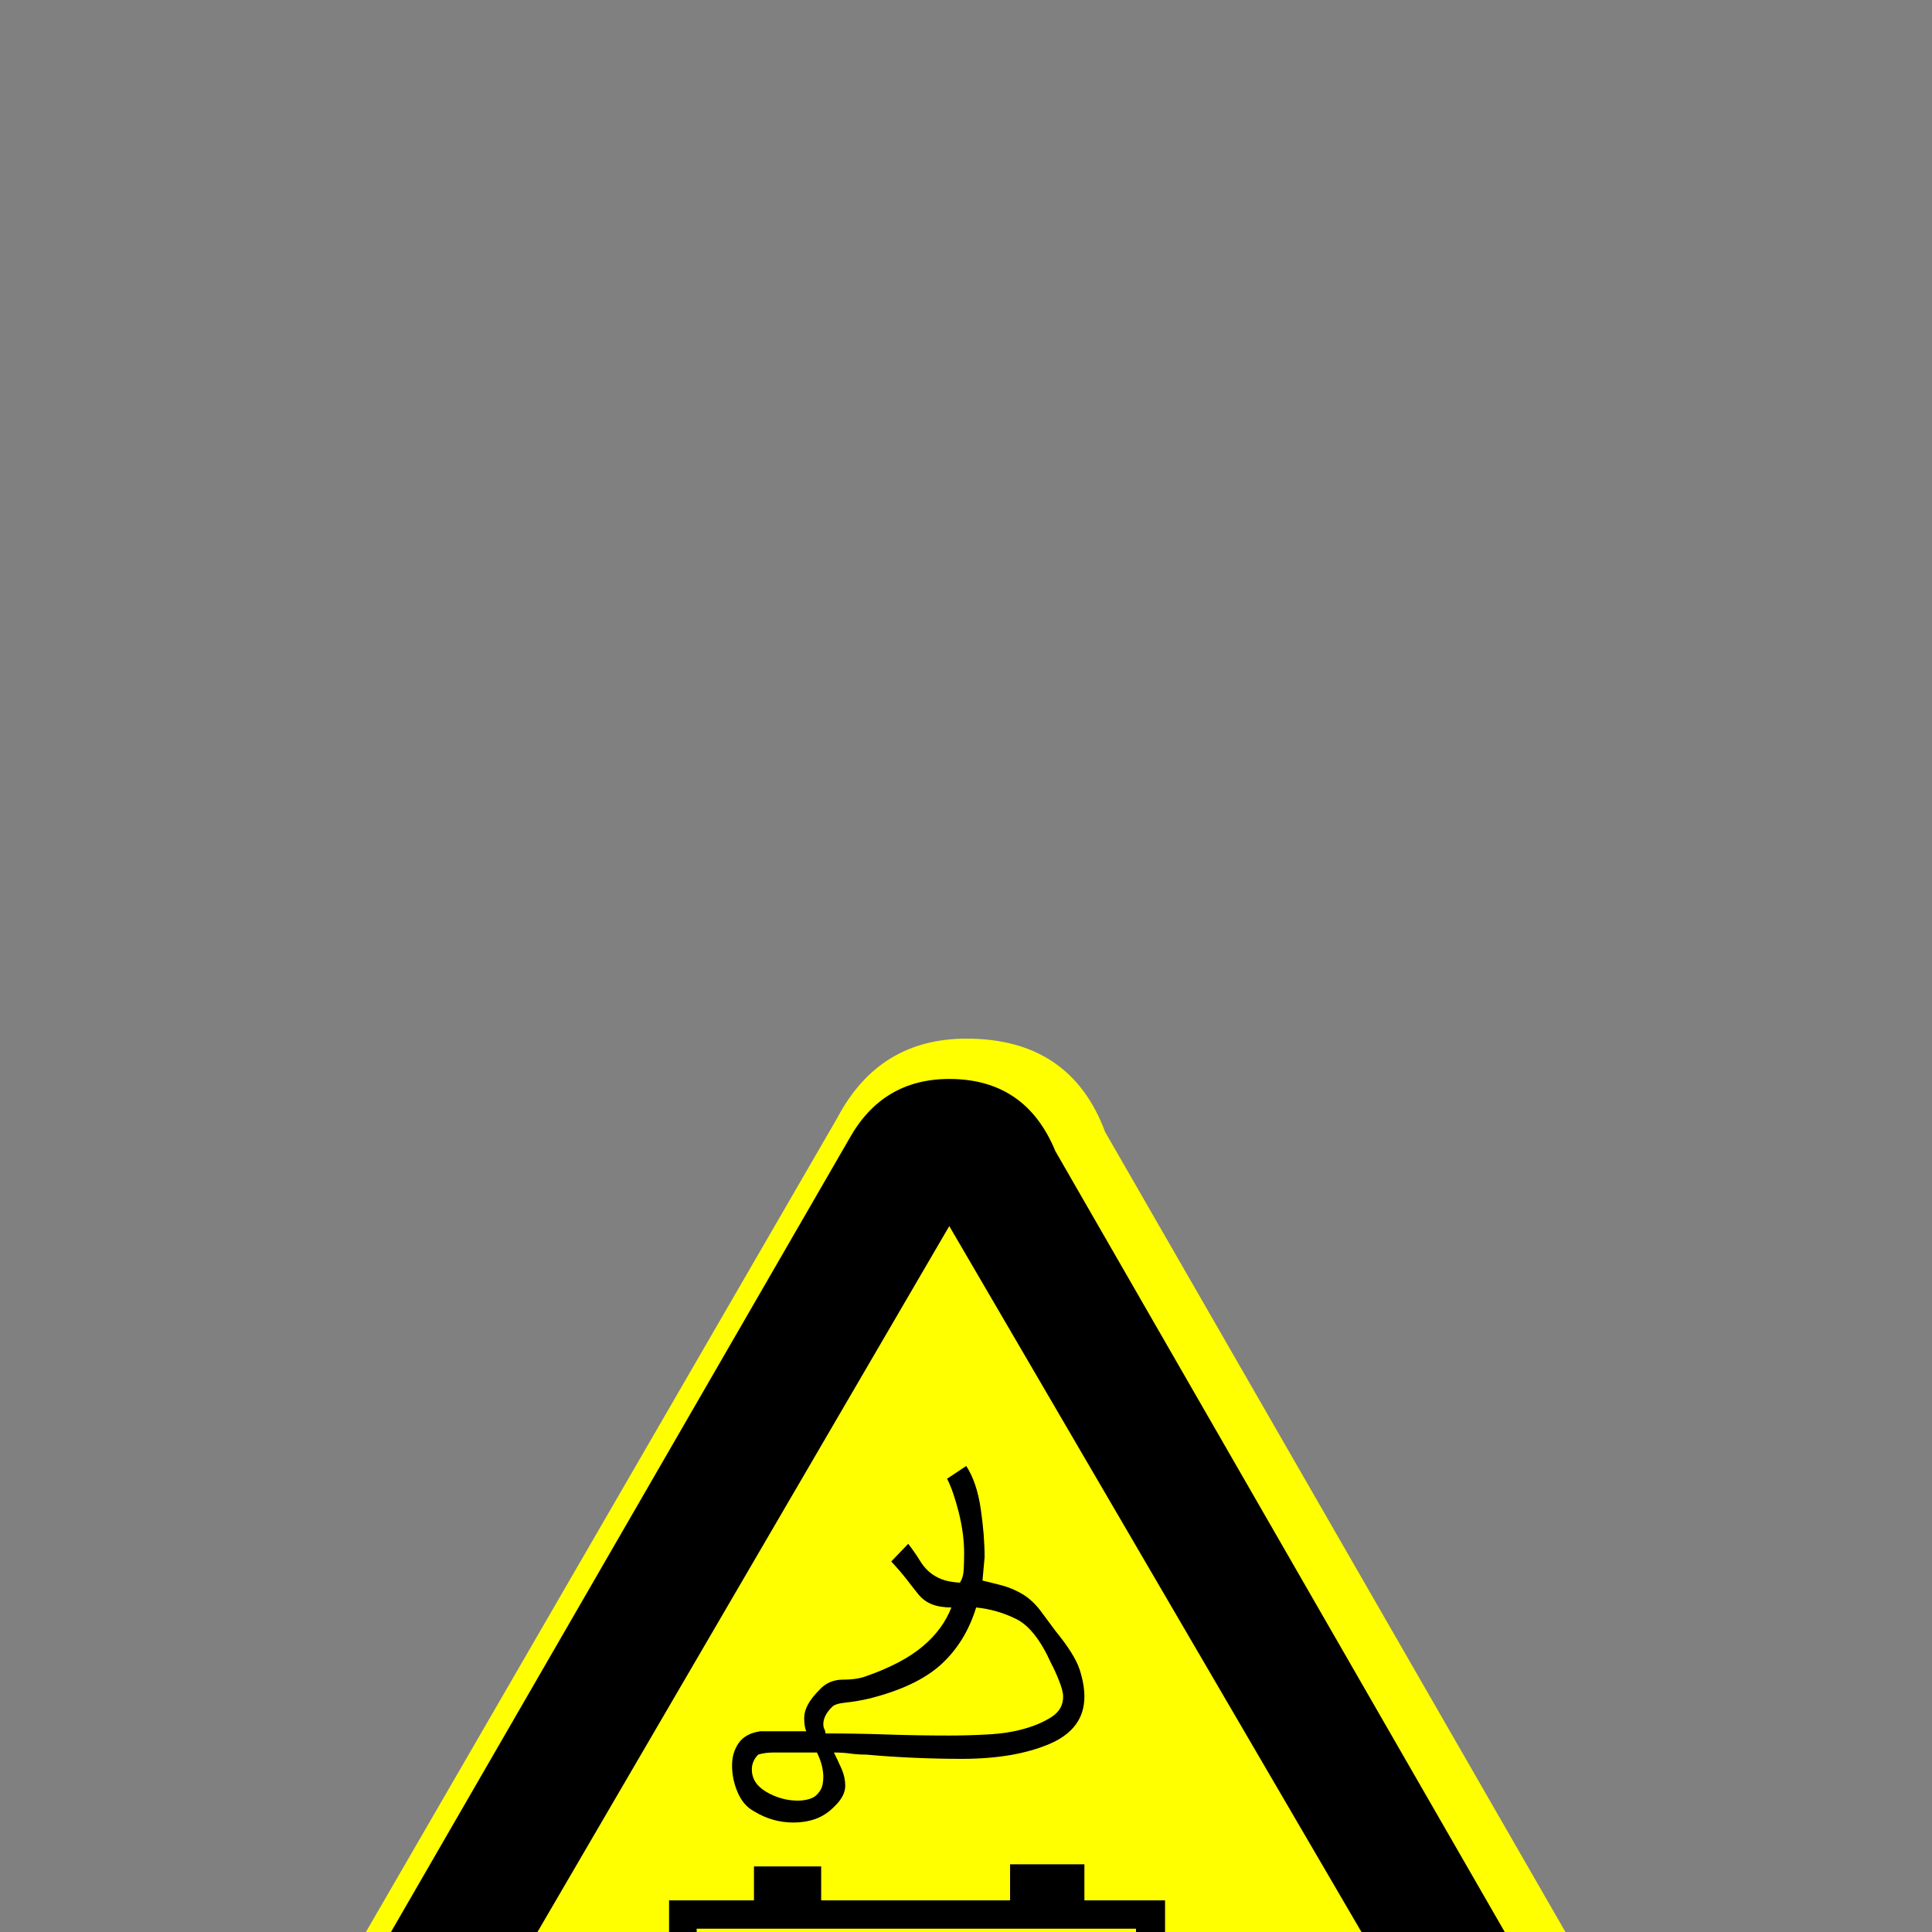 <?xml version="1.0" encoding="UTF-8" standalone="no"?>
<svg width="11.289mm" height="11.289mm"
 viewBox="0 0 32 32"
 xmlns="http://www.w3.org/2000/svg" xmlns:xlink="http://www.w3.org/1999/xlink"  version="1.2" baseProfile="tiny">
<rect x="0" y="0" width="32" height="32" fill="#808080" stroke="none"/>
<title>Qt SVG Document</title>
<desc>Generated with Qt</desc>
<defs>
</defs>
<g fill="none" stroke="black" stroke-width="1" fill-rule="evenodd" stroke-linecap="square" stroke-linejoin="bevel" >

<g fill="#ffff00" fill-opacity="1" stroke="none" transform="matrix(1,0,0,1,15.922,12.734)"
font-family="MS Shell Dlg 2" font-size="9.8" font-weight="400" font-style="normal" 
>
<path vector-effect="none" fill-rule="nonzero" d="M14.125,27.004 C14.125,27.707 13.896,28.299 13.44,28.779 C12.982,29.26 12.41,29.5 11.723,29.5 L-11.539,29.5 C-12.242,29.5 -12.828,29.26 -13.297,28.779 C-13.766,28.299 -14,27.707 -14,27.004 C-14,26.559 -13.852,26.105 -13.555,25.645 L-2.047,5.77 C-1.586,4.902 -0.875,4.469 0.086,4.469 C1.234,4.469 2,4.984 2.383,6.016 L13.656,25.609 C13.969,25.984 14.125,26.449 14.125,27.004 "/>
</g>

<g fill="none" stroke="#000000" stroke-opacity="1" stroke-width="1" stroke-linecap="square" stroke-linejoin="bevel" transform="matrix(1,0,0,1,0,0)"
font-family="MS Shell Dlg 2" font-size="9.8" font-weight="400" font-style="normal" 
>
</g>

<g fill="#000000" fill-opacity="1" stroke="none" transform="matrix(1,0,0,1,15.578,12.734)"
font-family="MS Shell Dlg 2" font-size="9.8" font-weight="400" font-style="normal" 
>
<path vector-effect="none" fill-rule="nonzero" d="M13.609,27.051 C13.609,27.582 13.432,28.035 13.076,28.41 C12.721,28.785 12.289,28.973 11.781,28.973 L-11.469,28.973 C-11.977,28.973 -12.418,28.785 -12.793,28.41 C-13.168,28.035 -13.355,27.582 -13.355,27.051 C-13.355,26.605 -13.238,26.262 -13.004,26.02 L-1.508,6.121 C-1.141,5.465 -0.59,5.137 0.145,5.137 C0.988,5.137 1.574,5.535 1.902,6.332 L13.211,25.984 C13.477,26.32 13.609,26.676 13.609,27.051 M11.312,26.699 L0.145,7.574 L-11.012,26.699 L11.312,26.699 M-3.09,18.18 L-1.977,18.18 L-1.977,18.742 L1.152,18.742 L1.152,18.145 L2.383,18.145 L2.383,18.742 L3.719,18.742 L3.719,22.234 L4.715,22.234 C4.926,22.234 5.111,22.246 5.271,22.27 C5.432,22.293 5.578,22.346 5.711,22.428 C5.844,22.51 5.973,22.633 6.098,22.797 C6.223,22.961 6.348,23.184 6.473,23.465 C6.566,23.668 6.719,23.812 6.93,23.898 C7.141,23.984 7.357,24.061 7.58,24.127 C7.803,24.193 8,24.268 8.172,24.35 C8.344,24.432 8.43,24.566 8.43,24.754 C8.43,24.973 8.385,25.191 8.295,25.41 C8.205,25.629 8.066,25.809 7.879,25.949 C7.684,26.051 7.498,26.123 7.322,26.166 C7.146,26.209 6.977,26.23 6.812,26.23 C6.555,26.23 6.303,26.203 6.057,26.148 C5.811,26.094 5.57,26.031 5.336,25.961 C5.102,25.891 4.873,25.818 4.65,25.744 C4.428,25.67 4.199,25.602 3.965,25.539 C3.871,25.516 3.781,25.504 3.695,25.504 L2.699,25.504 C2.488,25.504 2.279,25.492 2.072,25.469 C1.865,25.445 1.686,25.396 1.533,25.322 C1.381,25.248 1.256,25.131 1.158,24.971 C1.061,24.811 1.012,24.598 1.012,24.332 C1.043,24.27 1.07,24.201 1.094,24.127 C1.117,24.053 1.16,23.996 1.223,23.957 L-4.496,23.957 L-4.496,18.742 L-3.09,18.742 L-3.09,18.18 M3.238,23.605 L3.238,19.211 L-4.039,19.211 L-4.039,23.605 L3.238,23.605 M0.426,11.547 C0.543,11.727 0.623,11.963 0.666,12.256 C0.709,12.549 0.73,12.816 0.73,13.059 L0.695,13.445 C0.797,13.469 0.906,13.496 1.023,13.527 C1.141,13.559 1.258,13.609 1.375,13.68 C1.484,13.75 1.582,13.844 1.668,13.961 C1.754,14.078 1.832,14.184 1.902,14.277 C2.113,14.535 2.246,14.746 2.301,14.91 C2.355,15.074 2.383,15.227 2.383,15.367 C2.383,15.727 2.189,15.988 1.803,16.152 C1.416,16.316 0.934,16.398 0.355,16.398 C0.113,16.398 -0.146,16.393 -0.424,16.381 C-0.701,16.369 -0.969,16.352 -1.227,16.328 C-1.32,16.328 -1.408,16.322 -1.49,16.311 C-1.572,16.299 -1.664,16.293 -1.766,16.293 C-1.719,16.387 -1.676,16.479 -1.637,16.568 C-1.598,16.658 -1.578,16.75 -1.578,16.844 C-1.578,16.961 -1.641,17.078 -1.766,17.195 C-1.859,17.289 -1.963,17.355 -2.076,17.395 C-2.189,17.434 -2.309,17.453 -2.434,17.453 C-2.668,17.453 -2.887,17.391 -3.09,17.266 C-3.207,17.203 -3.297,17.1 -3.359,16.955 C-3.422,16.811 -3.453,16.66 -3.453,16.504 C-3.453,16.363 -3.416,16.24 -3.342,16.135 C-3.268,16.029 -3.148,15.965 -2.984,15.941 L-2.223,15.941 C-2.246,15.895 -2.258,15.82 -2.258,15.719 C-2.258,15.578 -2.176,15.426 -2.012,15.262 C-1.91,15.145 -1.777,15.086 -1.613,15.086 C-1.457,15.086 -1.328,15.066 -1.227,15.027 C-0.828,14.887 -0.518,14.723 -0.295,14.535 C-0.072,14.348 0.086,14.133 0.18,13.891 C0.055,13.891 -0.053,13.873 -0.143,13.838 C-0.232,13.803 -0.309,13.746 -0.371,13.668 C-0.434,13.59 -0.498,13.508 -0.564,13.422 C-0.631,13.336 -0.715,13.238 -0.816,13.129 L-0.535,12.836 C-0.457,12.938 -0.395,13.027 -0.348,13.105 C-0.301,13.184 -0.248,13.248 -0.189,13.299 C-0.131,13.35 -0.062,13.391 0.016,13.422 C0.094,13.453 0.195,13.473 0.32,13.48 C0.359,13.426 0.381,13.348 0.385,13.246 C0.389,13.145 0.391,13.059 0.391,12.988 C0.391,12.777 0.361,12.555 0.303,12.32 C0.244,12.086 0.18,11.898 0.109,11.758 L0.426,11.547 M1.832,14.816 C1.66,14.434 1.469,14.19 1.258,14.084 C1.047,13.979 0.824,13.914 0.59,13.891 C0.473,14.273 0.279,14.588 0.01,14.834 C-0.26,15.08 -0.66,15.27 -1.191,15.402 C-1.332,15.434 -1.461,15.455 -1.578,15.467 C-1.695,15.479 -1.77,15.504 -1.801,15.543 C-1.895,15.637 -1.941,15.73 -1.941,15.824 C-1.941,15.855 -1.936,15.883 -1.924,15.906 C-1.912,15.93 -1.906,15.953 -1.906,15.977 C-1.594,15.977 -1.262,15.982 -0.91,15.994 C-0.559,16.006 -0.207,16.012 0.145,16.012 C0.348,16.012 0.561,16.006 0.783,15.994 C1.006,15.982 1.207,15.951 1.387,15.9 C1.566,15.85 1.719,15.783 1.844,15.701 C1.969,15.619 2.031,15.508 2.031,15.367 C2.031,15.305 2.008,15.215 1.961,15.098 C1.914,14.98 1.871,14.887 1.832,14.816 M-2.012,16.949 C-1.98,16.91 -1.961,16.867 -1.953,16.82 C-1.945,16.773 -1.941,16.734 -1.941,16.703 C-1.941,16.57 -1.977,16.434 -2.047,16.293 L-2.762,16.293 C-2.863,16.293 -2.949,16.305 -3.02,16.328 C-3.09,16.398 -3.125,16.48 -3.125,16.574 C-3.125,16.73 -3.043,16.855 -2.879,16.949 C-2.715,17.043 -2.543,17.09 -2.363,17.09 C-2.293,17.09 -2.227,17.08 -2.164,17.061 C-2.102,17.041 -2.051,17.004 -2.012,16.949 M-2.668,21.414 L-2.668,20.793 L-3.277,20.793 L-3.277,20.512 L-2.668,20.512 L-2.668,19.902 L-2.363,19.902 L-2.363,20.512 L-1.766,20.512 L-1.766,20.793 L-2.363,20.793 L-2.363,21.414 L-2.668,21.414 M1.152,20.863 L1.152,20.582 L2.066,20.582 L2.066,20.863 L1.152,20.863"/>
</g>

<g fill="none" stroke="#000000" stroke-opacity="1" stroke-width="1" stroke-linecap="square" stroke-linejoin="bevel" transform="matrix(1,0,0,1,0,0)"
font-family="MS Shell Dlg 2" font-size="9.8" font-weight="400" font-style="normal" 
>
</g>
</g>
</svg>
